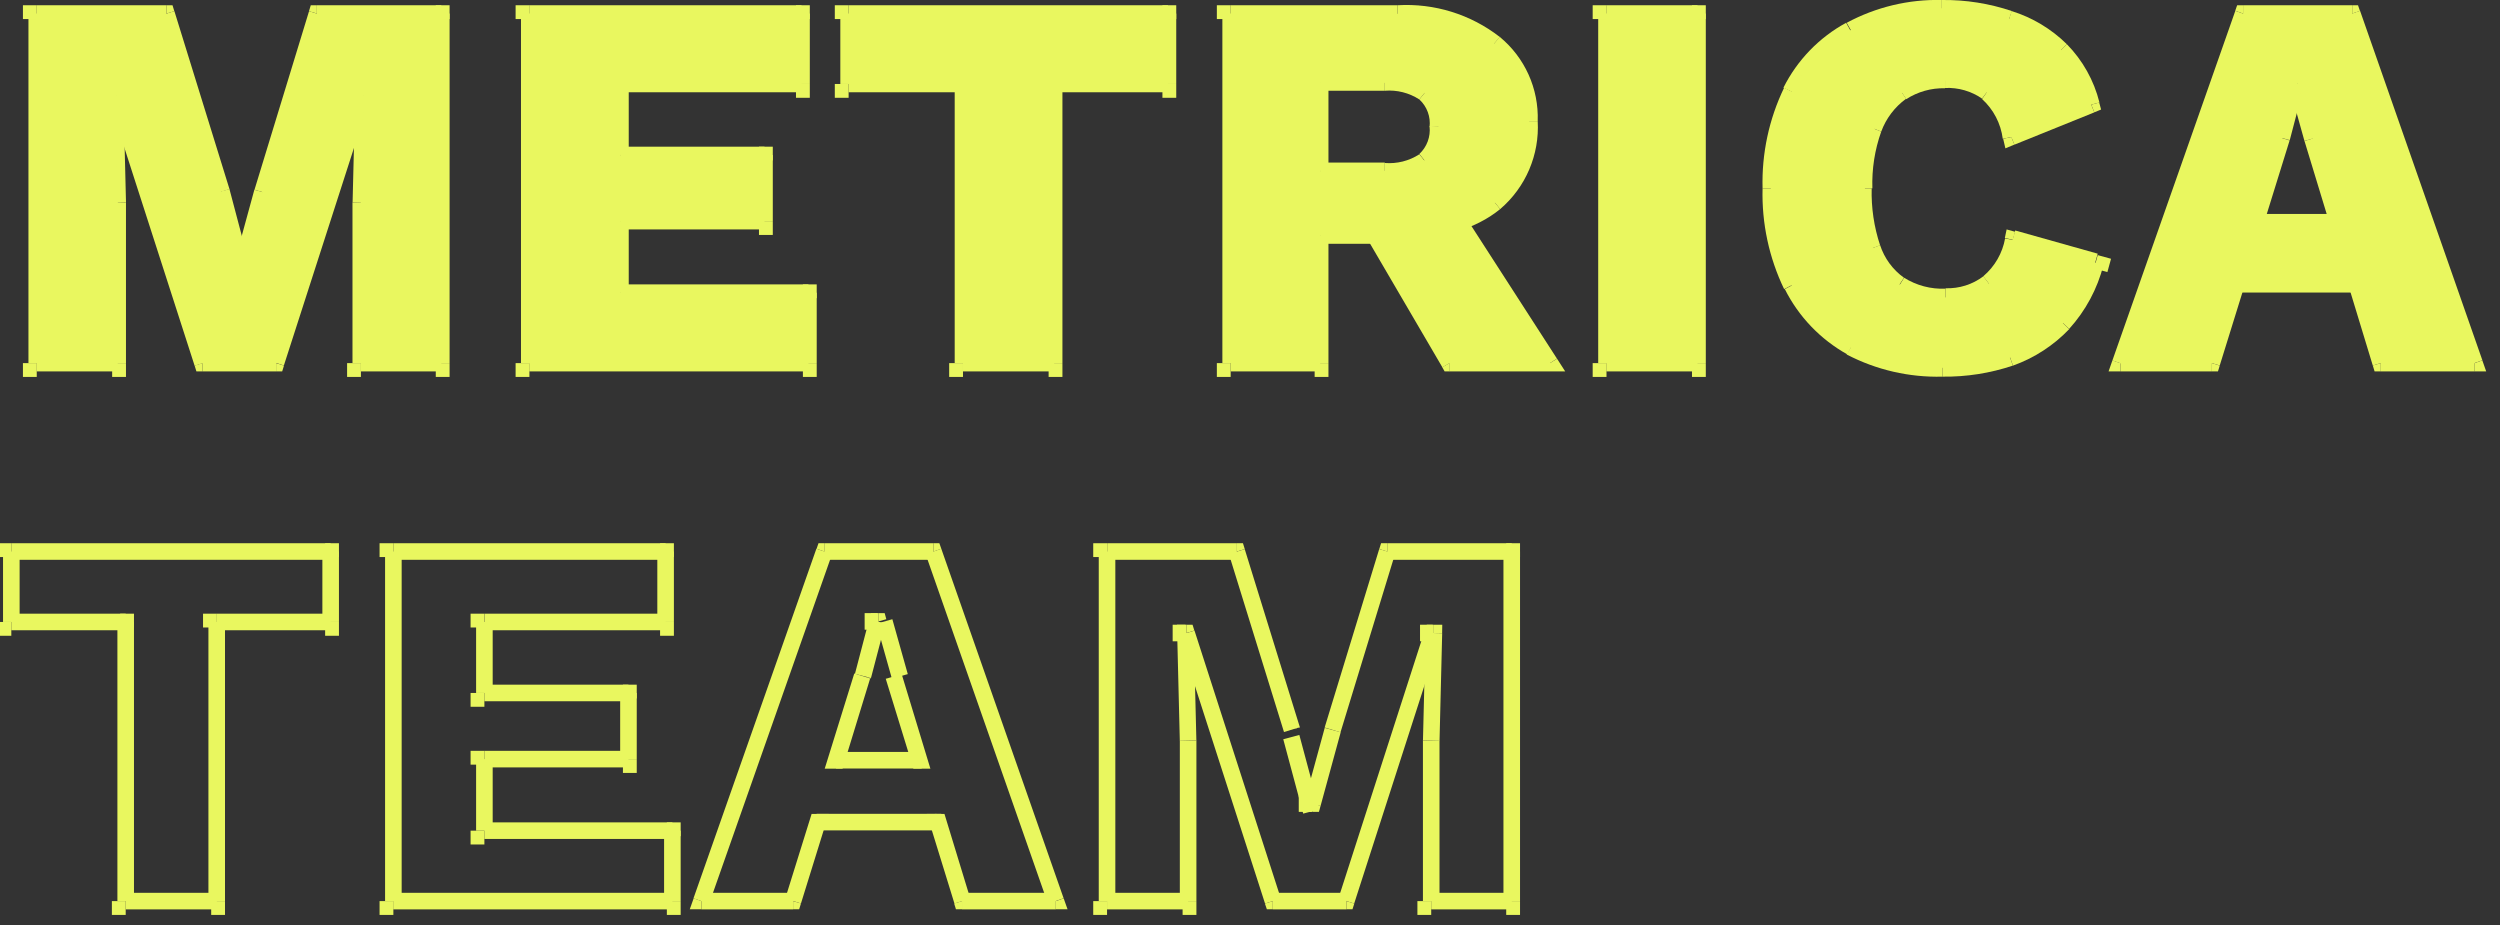 <svg xmlns="http://www.w3.org/2000/svg" xmlns:xlink="http://www.w3.org/1999/xlink" width="181px" height="67px" viewBox="0 0 181 67"><rect x="0" y="0" width="181" height="67" fill="#333333" stroke="none"/><title>title-metrica-team</title><g id="Page-1" stroke="none" stroke-width="1" fill="none" fill-rule="evenodd"><g id="title-metrica-team" transform="translate(90.5, 33.5) rotate(-270) translate(-90.5, -33.5) translate(57, -57)" fill="#E9F75F" fill-rule="nonzero"><rect id="Rectangle" x="39.33" y="71.55" width="1.2" height="9.01"></rect><rect id="Rectangle" transform="translate(46.385, 82.546) rotate(-73) translate(-46.385, -82.546) " x="45.785" y="75.791" width="1.2" height="13.51"></rect><rect id="Rectangle" transform="translate(55.524, 85.241) rotate(-74.71) translate(-55.524, -85.241) " x="54.924" y="82.476" width="1.2" height="5.53"></rect><rect id="Rectangle" x="57.58" y="85.97" width="1.2" height="1"></rect><rect id="Rectangle" transform="translate(56.058, 86.788) rotate(-15.005) translate(-56.058, -86.788) " x="53.271" y="86.186" width="5.574" height="1.205"></rect><rect id="Rectangle" transform="translate(46.379, 89.46) rotate(-17.2) translate(-46.379, -89.46) " x="39.634" y="88.86" width="13.49" height="1.2"></rect><rect id="Rectangle" x="39.33" y="91.45" width="1.2" height="9.39"></rect><rect id="Rectangle" x="39.93" y="100.25" width="25.31" height="1.2"></rect><rect id="Rectangle" x="64.64" y="94.98" width="1.2" height="5.87"></rect><rect id="Rectangle" x="53.62" y="94.38" width="11.62" height="1.2"></rect><rect id="Rectangle" transform="translate(49.725, 95.078) rotate(-1.41) translate(-49.725, -95.078) " x="45.83" y="94.478" width="7.79" height="1.2"></rect><rect id="Rectangle" x="45.23" y="95.1" width="1.2" height="1"></rect><rect id="Rectangle" transform="translate(55.534, 91.965) rotate(-17.86) translate(-55.534, -91.965) " x="45.344" y="91.365" width="20.38" height="1.2"></rect><rect id="Rectangle" x="64.64" y="83.52" width="1.2" height="5.33"></rect><rect id="Rectangle" transform="translate(55.535, 80.404) rotate(-72.14) translate(-55.535, -80.404) " x="54.935" y="70.214" width="1.2" height="20.38"></rect><rect id="Rectangle" x="45.23" y="77.19" width="1.2" height="1"></rect><rect id="Rectangle" transform="translate(49.726, 77.282) rotate(-88.59) translate(-49.726, -77.282) " x="49.126" y="73.387" width="1.2" height="7.79"></rect><rect id="Rectangle" x="53.62" y="76.78" width="11.62" height="1.2"></rect><rect id="Rectangle" x="64.64" y="71.55" width="1.2" height="5.83"></rect><rect id="Rectangle" x="39.93" y="70.95" width="25.31" height="1.2"></rect><polygon id="Path" points="39.93 80.56 39.33 80.56 39.33 81.01 39.75 81.14"></polygon><polygon id="Path" points="52.85 84.51 52.67 85.09 52.68 85.09 52.69 85.09"></polygon><polygon id="Path" points="58.18 85.97 58.78 85.97 58.78 85.51 58.34 85.39"></polygon><polygon id="Path" points="58.18 86.05 58.33 86.63 58.78 86.51 58.78 86.05"></polygon><polygon id="Path" points="52.81 87.47 52.66 86.89 52.65 86.89 52.63 86.89"></polygon><polygon id="Path" points="39.93 91.45 39.75 90.88 39.33 91.01 39.33 91.45"></polygon><rect id="Rectangle" x="39.33" y="100.85" width="1" height="1"></rect><rect id="Rectangle" x="65.24" y="100.85" width="1" height="1"></rect><rect id="Rectangle" x="65.24" y="94.38" width="1" height="1"></rect><polygon id="Path" points="53.62 94.98 53.62 94.38 53.61 94.38 53.6 94.38"></polygon><polygon id="Path" points="45.83 95.17 45.23 95.17 45.23 95.79 45.85 95.77"></polygon><polygon id="Path" points="45.83 95.1 45.65 94.53 45.23 94.66 45.23 95.1"></polygon><polygon id="Path" points="65.24 88.85 65.42 89.42 65.83 89.28 65.83 88.85"></polygon><polygon id="Path" points="65.24 83.52 65.83 83.52 65.83 83.08 65.42 82.95"></polygon><polygon id="Path" points="45.83 77.27 45.23 77.27 45.23 77.7 45.65 77.84"></polygon><polygon id="Path" points="45.83 77.19 45.85 76.59 45.23 76.58 45.23 77.19"></polygon><polygon id="Path" points="53.62 77.38 53.6 77.98 53.61 77.98 53.62 77.98"></polygon><rect id="Rectangle" x="65.24" y="77.38" width="1" height="1"></rect><rect id="Rectangle" x="65.24" y="70.95" width="1" height="1"></rect><rect id="Rectangle" x="39.33" y="70.95" width="1" height="1"></rect><rect id="Rectangle" x="58.92" y="112.85" width="1.2" height="9.03"></rect><rect id="Rectangle" x="54.44" y="114.27" width="1.2" height="6.2"></rect><rect id="Rectangle" x="64.64" y="123.58" width="1.2" height="6.63"></rect><polyline id="Path" points="55.65 120 49.12 118 48.76 119.15 55.65 121.29"></polyline><path d="M58.93,121 C58.93,121.21 58.93,122.23 58.93,122.24 L65.06,124.15 L65.41,123.01 L58.93,121 Z" id="Path"></path><rect id="Rectangle" transform="translate(46.964, 118.005) rotate(-75.31) translate(-46.964, -118.005) " x="46.364" y="115.965" width="1.2" height="4.08"></rect><rect id="Rectangle" x="44.39" y="117.4" width="1.2" height="1"></rect><rect id="Rectangle" transform="translate(46.98, 116.411) rotate(-15.709) translate(-46.98, -116.411) " x="44.916" y="115.813" width="4.129" height="1.197"></rect><polygon id="Path" points="55.65 113.64 48.8 115.72 49.15 116.87 55.65 114.87"></polygon><path d="M58.93,113.9 L65.41,111.9 L65.06,110.75 L58.93,112.62 C58.93,113 58.92,113.5 58.93,113.9 Z" id="Path"></path><rect id="Rectangle" x="64.64" y="104.56" width="1.2" height="6.79"></rect><rect id="Rectangle" transform="translate(52.578, 108.989) rotate(-19.29) translate(-52.578, -108.989) " x="39.173" y="108.389" width="26.81" height="1.2"></rect><rect id="Rectangle" x="39.33" y="113.42" width="1.2" height="7.9"></rect><rect id="Rectangle" transform="translate(52.582, 125.777) rotate(-70.63) translate(-52.582, -125.777) " x="51.982" y="112.362" width="1.2" height="26.83"></rect><polygon id="Path" points="65.24 123.58 65.83 123.58 65.83 123.14 65.41 123.01"></polygon><polygon id="Path" points="48.94 118.52 49.12 117.94 49.1 117.94 49.09 117.94"></polygon><polygon id="Path" points="44.99 117.48 44.39 117.48 44.39 117.94 44.84 118.06"></polygon><polygon id="Path" points="44.99 117.4 44.83 116.83 44.39 116.95 44.39 117.4"></polygon><polygon id="Path" points="48.98 116.29 49.14 116.87 49.15 116.87 49.15 116.87"></polygon><polygon id="Path" points="65.24 111.35 65.41 111.92 65.83 111.79 65.83 111.35"></polygon><polygon id="Path" points="65.24 104.56 65.83 104.56 65.83 103.71 65.04 103.99"></polygon><polygon id="Path" points="39.93 113.42 39.73 112.85 39.33 112.99 39.33 113.42"></polygon><polygon id="Path" points="39.93 121.32 39.33 121.32 39.33 121.74 39.73 121.88"></polygon><polygon id="Path" points="65.24 130.21 65.04 130.78 65.83 131.06 65.83 130.21"></polygon><rect id="Rectangle" x="64.64" y="132.32" width="1.2" height="20.21"></rect><rect id="Rectangle" x="60.14" y="131.72" width="5.1" height="1.2"></rect><rect id="Rectangle" x="59.54" y="132.32" width="1.2" height="13.61"></rect><rect id="Rectangle" x="54.96" y="145.33" width="5.18" height="1.2"></rect><rect id="Rectangle" x="54.36" y="135.5" width="1.2" height="10.43"></rect><rect id="Rectangle" x="50.17" y="134.9" width="4.79" height="1.2"></rect><rect id="Rectangle" x="49.57" y="135.5" width="1.2" height="10.43"></rect><rect id="Rectangle" x="45.03" y="145.33" width="5.14" height="1.2"></rect><rect id="Rectangle" x="44.43" y="132.81" width="1.2" height="13.11"></rect><rect id="Rectangle" x="39.93" y="132.21" width="5.1" height="1.2"></rect><rect id="Rectangle" x="39.33" y="132.81" width="1.2" height="19.71"></rect><rect id="Rectangle" x="39.93" y="151.92" width="25.31" height="1.2"></rect><rect id="Rectangle" x="65.24" y="131.72" width="1" height="1"></rect><rect id="Rectangle" x="59.54" y="131.72" width="1" height="1"></rect><rect id="Rectangle" x="60.14" y="145.93" width="1" height="1"></rect><rect id="Rectangle" x="54.36" y="145.93" width="1" height="1"></rect><rect id="Rectangle" x="54.96" y="134.9" width="1" height="1"></rect><rect id="Rectangle" x="49.57" y="134.9" width="1" height="1"></rect><rect id="Rectangle" x="50.17" y="145.93" width="1" height="1"></rect><rect id="Rectangle" x="44.43" y="145.93" width="1" height="1"></rect><rect id="Rectangle" x="45.03" y="132.21" width="1" height="1"></rect><rect id="Rectangle" x="39.33" y="132.21" width="1" height="1"></rect><rect id="Rectangle" x="39.33" y="152.52" width="1" height="1"></rect><rect id="Rectangle" x="65.24" y="152.52" width="1" height="1"></rect><rect id="Rectangle" x="39.33" y="157.06" width="1.2" height="23.12"></rect><rect id="Rectangle" x="39.93" y="179.58" width="5.1" height="1.2"></rect><rect id="Rectangle" x="44.43" y="171.9" width="1.2" height="8.28"></rect><rect id="Rectangle" x="45.03" y="171.3" width="20.21" height="1.2"></rect><rect id="Rectangle" x="64.64" y="165.3" width="1.2" height="6.6"></rect><rect id="Rectangle" x="45.03" y="164.71" width="20.21" height="1.2"></rect><rect id="Rectangle" x="44.43" y="157.06" width="1.2" height="8.24"></rect><rect id="Rectangle" x="39.93" y="156.46" width="5.1" height="1.2"></rect><rect id="Rectangle" x="39.33" y="180.18" width="1" height="1"></rect><rect id="Rectangle" x="45.03" y="180.18" width="1" height="1"></rect><rect id="Rectangle" x="44.43" y="171.3" width="1" height="1"></rect><rect id="Rectangle" x="65.24" y="171.9" width="1" height="1"></rect><rect id="Rectangle" x="65.24" y="164.71" width="1" height="1"></rect><rect id="Rectangle" x="44.43" y="165.3" width="1" height="1"></rect><rect id="Rectangle" x="45.03" y="156.46" width="1" height="1"></rect><rect id="Rectangle" x="39.33" y="156.46" width="1" height="1"></rect><rect id="Rectangle" x="19.98" y="7.63" width="1.2" height="14.07"></rect><rect id="Rectangle" x="16.09" y="7.04" width="4.49" height="1.2"></rect><rect id="Rectangle" x="15.49" y="7.63" width="1.2" height="14.07"></rect><rect id="Rectangle" x="16.09" y="21.11" width="4.49" height="1.2"></rect><rect id="Rectangle" x="25.69" y="20.86" width="1.2" height="6.63"></rect><rect id="Rectangle" transform="translate(18.14, 18.335) rotate(-72.75) translate(-18.14, -18.335) " x="17.54" y="9.805" width="1.2" height="17.06"></rect><rect id="Rectangle" transform="translate(8.017, 15.283) rotate(-75.31) translate(-8.017, -15.283) " x="7.417" y="13.243" width="1.2" height="4.08"></rect><rect id="Rectangle" x="5.45" y="14.69" width="1.2" height="1"></rect><rect id="Rectangle" transform="translate(8.044, 14.138) rotate(-15.58) translate(-8.044, -14.138) " x="5.974" y="13.538" width="4.14" height="1.2"></rect><rect id="Rectangle" transform="translate(18.161, 11.109) rotate(-16.92) translate(-18.161, -11.109) " x="9.666" y="10.509" width="16.99" height="1.2"></rect><rect id="Rectangle" x="25.69" y="1.84" width="1.2" height="6.79"></rect><rect id="Rectangle" transform="translate(13.63, 6.27) rotate(-19.29) translate(-13.63, -6.27) " x="0.225" y="5.67" width="26.81" height="1.2"></rect><rect id="Rectangle" x="0.38" y="10.7" width="1.2" height="7.9"></rect><rect id="Rectangle" transform="translate(13.641, 23.047) rotate(-70.63) translate(-13.641, -23.047) " x="13.041" y="9.632" width="1.2" height="26.83"></rect><rect id="Rectangle" x="20.58" y="7.04" width="1" height="1"></rect><rect id="Rectangle" x="15.49" y="7.04" width="1" height="1"></rect><rect id="Rectangle" x="15.49" y="21.71" width="1" height="1"></rect><rect id="Rectangle" x="20.58" y="21.71" width="1" height="1"></rect><polygon id="Path" points="26.29 20.86 26.89 20.86 26.89 20.42 26.47 20.29"></polygon><polygon id="Path" points="9.99 15.8 10.17 15.23 10.16 15.23 10.15 15.22"></polygon><polygon id="Path" points="6.04 14.77 5.45 14.77 5.45 15.23 5.89 15.35"></polygon><polygon id="Path" points="6.04 14.69 5.88 14.11 5.45 14.23 5.45 14.69"></polygon><polygon id="Path" points="10.03 13.58 10.19 14.15 10.2 14.15 10.21 14.15"></polygon><polygon id="Path" points="26.29 8.63 26.46 9.21 26.89 9.08 26.89 8.63"></polygon><polygon id="Path" points="26.29 1.84 26.89 1.84 26.89 1 26.09 1.28"></polygon><polygon id="Path" points="0.98 10.7 0.79 10.14 0.38 10.28 0.38 10.7"></polygon><polygon id="Path" points="0.98 18.6 0.38 18.6 0.38 19.03 0.78 19.17"></polygon><polygon id="Path" points="26.29 27.5 26.09 28.06 26.89 28.34 26.89 27.5"></polygon><rect id="Rectangle" transform="translate(18.103, 32.274) rotate(-74.291) translate(-18.103, -32.274) " x="15.001" y="31.675" width="6.203" height="1.197"></rect><path d="M21,36.66 C20.107,35.604 18.872,34.896 17.51,34.66 L17.26,35.83 C18.329,36.022 19.298,36.581 20,37.41 L21,36.66 Z" id="Path"></path><path d="M22.1,40.14 C22.142,38.888 21.754,37.66 21,36.66 L20,37.4 C20.596,38.186 20.903,39.154 20.87,40.14 L22.1,40.14 Z" id="Path"></path><path d="M21.12,43.77 C21.801,42.684 22.149,41.422 22.12,40.14 L20.9,40.14 C20.946,41.197 20.671,42.243 20.11,43.14 L21.12,43.77 Z" id="Path"></path><path d="M18.18,46 C19.364,45.603 20.39,44.84 21.11,43.82 L20.11,43.15 C19.527,43.963 18.7,44.569 17.75,44.88 L18.18,46 Z" id="Path"></path><path d="M13.64,46.64 C15.179,46.696 16.716,46.479 18.18,46 L17.76,44.88 C16.432,45.321 15.038,45.527 13.64,45.49 L13.64,46.64 Z" id="Path"></path><path d="M9.08,45.91 C10.54,46.44 12.088,46.687 13.64,46.64 L13.64,45.44 C12.242,45.485 10.848,45.268 9.53,44.8 L9.08,45.91 Z" id="Path"></path><path d="M6.16,43.66 C6.887,44.681 7.899,45.464 9.07,45.91 L9.53,44.8 C8.576,44.449 7.748,43.822 7.15,43 L6.16,43.66 Z" id="Path"></path><path d="M5.18,40.18 C5.16,41.41 5.509,42.619 6.18,43.65 L7.18,42.99 C6.64,42.154 6.364,41.175 6.39,40.18 L5.18,40.18 Z" id="Path"></path><path d="M6.18,36.79 C5.487,37.781 5.136,38.971 5.18,40.18 L6.37,40.18 C6.326,39.226 6.596,38.285 7.14,37.5 L6.18,36.79 Z" id="Path"></path><path d="M9.79,34.8 C8.38,35.005 7.093,35.716 6.17,36.8 L7.17,37.5 C7.921,36.673 8.942,36.141 10.05,36 L9.79,34.8 Z" id="Path"></path><rect id="Rectangle" transform="translate(8.749, 32.489) rotate(-22) translate(-8.749, -32.489) " x="8.149" y="29.369" width="1.2" height="6.24"></rect><path d="M4.05,32.2 C5.081,31.223 6.35,30.534 7.73,30.2 L7.42,29 C5.828,29.396 4.371,30.211 3.2,31.36 L4.05,32.2 Z" id="Path"></path><path d="M1.94,35.72 C2.35,34.394 3.074,33.186 4.05,32.2 L3.2,31.36 C2.093,32.483 1.27,33.855 0.8,35.36 L1.94,35.72 Z" id="Path"></path><path d="M1.2,40.41 C1.185,38.821 1.432,37.239 1.93,35.73 L0.8,35.34 C0.251,36.973 -0.02,38.687 0,40.41 L1.2,40.41 Z" id="Path"></path><path d="M2.69,46.71 C1.655,44.775 1.142,42.604 1.2,40.41 L3.72965547e-17,40.41 C-0.058,42.811 0.511,45.186 1.65,47.3 L2.69,46.71 Z" id="Path"></path><path d="M6.89,50.76 C5.117,49.887 3.654,48.491 2.7,46.76 L1.65,47.34 C2.716,49.298 4.356,50.882 6.35,51.88 L6.89,50.76 Z" id="Path"></path><path d="M13.64,52.19 C11.308,52.261 8.993,51.771 6.89,50.76 L6.35,51.83 C8.62,52.925 11.12,53.46 13.64,53.39 L13.64,52.19 Z" id="Path"></path><path d="M20.38,50.76 C18.28,51.77 15.969,52.26 13.64,52.19 L13.64,53.39 C16.16,53.458 18.659,52.923 20.93,51.83 L20.38,50.76 Z" id="Path"></path><path d="M24.62,46.71 C23.639,48.437 22.162,49.831 20.38,50.71 L20.93,51.78 C22.926,50.779 24.574,49.201 25.66,47.25 L24.62,46.71 Z" id="Path"></path><path d="M26.08,40.37 C26.138,42.574 25.632,44.756 24.61,46.71 L25.67,47.29 C26.782,45.156 27.332,42.775 27.27,40.37 L26.08,40.37 Z" id="Path"></path><path d="M25.34,35.66 C25.849,37.177 26.099,38.77 26.08,40.37 L27.27,40.37 C27.292,38.637 27.022,36.913 26.47,35.27 L25.34,35.66 Z" id="Path"></path><path d="M23,32.06 C24.053,33.059 24.855,34.292 25.34,35.66 L26.47,35.26 C25.918,33.717 25.014,32.323 23.83,31.19 L23,32.06 Z" id="Path"></path><path d="M18.88,29.86 C20.41,30.252 21.823,31.007 23,32.06 L23.81,31.19 C22.495,30 20.909,29.148 19.19,28.71 L18.88,29.86 Z" id="Path"></path><polygon id="Path" points="17.36 35.27 16.78 35.11 16.61 35.72 17.23 35.85"></polygon><polygon id="Path" points="20.5 37.03 20.97 36.66 20.97 36.66"></polygon><polygon id="Path" points="20.62 43.44 21.11 43.77 21.12 43.77"></polygon><path d="M18,45.39 L18.21,45.95 L18,45.39 Z" id="Path"></path><polygon id="Path" points="9.3 45.35 9.07 45.91 9.08 45.91"></polygon><polygon id="Path" points="6.66 43.32 6.16 43.65 6.16 43.66"></polygon><polygon id="Path" points="6.66 37.15 7.14 37.51 7.14 37.5 7.14 37.5"></polygon><polygon id="Path" points="9.92 35.38 10.05 35.97 10.74 35.81 10.47 35.16"></polygon><polygon id="Path" points="7.58 29.59 8.13 29.37 7.93 28.88 7.42 29.02"></polygon><path d="M3.63,31.78 L3.2,31.36 L3.63,31.78 Z" id="Path"></path><polygon id="Path" points="1.37 35.54 1.93 35.73 1.93 35.73 1.94 35.72"></polygon><polygon id="Path" points="2.17 47 2.7 46.72 2.69 46.71"></polygon><path d="M6.62,51.3 L6.89,50.76 L6.62,51.3 Z" id="Path"></path><path d="M20.65,51.3 L20.38,50.76 L20.65,51.3 Z" id="Path"></path><polygon id="Path" points="25.14 47 25.66 47.3 25.67 47.29"></polygon><polygon id="Path" points="25.91 35.46 26.47 35.27 26.47 35.26 26.47 35.26"></polygon><polygon id="Path" points="23.41 31.63 23.83 31.19 23.82 31.19"></polygon><rect id="Rectangle" transform="translate(18.839, 28.915) rotate(-74.61) translate(-18.839, -28.915) " x="18.539" y="28.615" width="1" height="1"></rect><rect id="Rectangle" x="0.38" y="58.1" width="1.2" height="6.6"></rect><rect id="Rectangle" x="0.98" y="64.09" width="25.31" height="1.2"></rect><rect id="Rectangle" x="25.69" y="58.1" width="1.2" height="6.6"></rect><rect id="Rectangle" x="0.98" y="57.5" width="25.31" height="1.2"></rect><rect id="Rectangle" x="0.38" y="64.69" width="1" height="1"></rect><rect id="Rectangle" x="26.29" y="64.69" width="1" height="1"></rect><rect id="Rectangle" x="26.29" y="57.5" width="1" height="1"></rect><rect id="Rectangle" x="0.38" y="57.5" width="1" height="1"></rect><rect id="Rectangle" transform="translate(14.477, 79.696) rotate(-14.4) translate(-14.477, -79.696) " x="13.877" y="76.766" width="1.2" height="5.86"></rect><rect id="Rectangle" transform="translate(20.75, 79.295) rotate(-30.32) translate(-20.75, -79.295) " x="14.33" y="78.695" width="12.84" height="1.2"></rect><rect id="Rectangle" x="25.69" y="68.78" width="1.2" height="7.29"></rect><rect id="Rectangle" transform="translate(20.02, 72.825) rotate(-32.83) translate(-20.02, -72.825) " x="12.56" y="72.225" width="14.92" height="1.2"></rect><rect id="Rectangle" x="11.77" y="80.74" width="1.2" height="4.68"></rect><rect id="Rectangle" x="5.97" y="84.82" width="6.4" height="1.2"></rect><rect id="Rectangle" x="5.37" y="80.74" width="1.2" height="4.68"></rect><path d="M6.27,77.49 C5.609,78.439 5.291,79.586 5.37,80.74 L6.57,80.74 C6.498,79.86 6.72,78.981 7.2,78.24 L6.27,77.49 Z" id="Path"></path><path d="M9.15,76.31 C8.058,76.228 6.991,76.665 6.27,77.49 L7.2,78.24 C7.709,77.686 8.453,77.411 9.2,77.5 L9.15,76.31 Z" id="Path"></path><path d="M12.07,77.49 C11.335,76.662 10.254,76.225 9.15,76.31 L9.15,77.5 C9.896,77.416 10.638,77.69 11.15,78.24 L12.07,77.49 Z" id="Path"></path><path d="M13,80.74 C13.074,79.586 12.757,78.441 12.1,77.49 L11.17,78.24 C11.65,78.981 11.872,79.86 11.8,80.74 L13,80.74 Z" id="Path"></path><rect id="Rectangle" x="0.38" y="79.82" width="1.2" height="12.08"></rect><rect id="Rectangle" x="0.98" y="91.3" width="25.31" height="1.2"></rect><rect id="Rectangle" x="25.69" y="85.42" width="1.2" height="6.48"></rect><rect id="Rectangle" x="17.05" y="84.82" width="9.24" height="1.2"></rect><rect id="Rectangle" x="16.45" y="80.39" width="1.2" height="5.02"></rect><rect id="Rectangle" transform="translate(16.879, 80.085) rotate(-29.36) translate(-16.879, -80.085) " x="16.279" y="79.735" width="1.2" height="1"></rect><path d="M14.21,73.14 C15.45,74.66 16.11,76.85 16.11,79.78 L17.3,79.78 C17.3,76.68 16.61,74.19 15.14,72.39 L14.21,73.14 Z" id="Path"></path><path d="M8.77,70.87 C10.839,70.73 12.854,71.571 14.21,73.14 L15.14,72.39 C13.559,70.537 11.202,69.531 8.77,69.67 L8.77,70.87 Z" id="Path"></path><path d="M3.59,73.19 C4.858,71.648 6.775,70.789 8.77,70.87 L8.77,69.67 C6.419,69.586 4.164,70.603 2.67,72.42 L3.59,73.19 Z" id="Path"></path><path d="M1.58,79.82 C1.58,76.89 2.28,74.71 3.58,73.19 L2.68,72.41 C1.039,74.519 0.221,77.153 0.38,79.82 L1.58,79.82 Z" id="Path"></path><polygon id="Path" points="15.21 82.54 14.63 82.69 14.83 83.46 15.51 83.06"></polygon><polygon id="Path" points="26.29 76.06 26.59 76.58 26.89 76.41 26.89 76.06"></polygon><polygon id="Path" points="26.29 68.78 26.89 68.78 26.89 67.68 25.97 68.27"></polygon><polygon id="Path" points="13.75 76.87 13.43 76.36 13.06 76.6 13.17 77.02"></polygon><rect id="Rectangle" x="12.37" y="85.42" width="1" height="1"></rect><rect id="Rectangle" x="5.37" y="85.42" width="1" height="1"></rect><path d="M6.73,77.86 L6.27,77.49 L6.73,77.86 Z" id="Path"></path><path d="M11.6,77.86 L11.14,78.24 L11.6,77.86 Z" id="Path"></path><rect id="Rectangle" x="0.38" y="91.9" width="1" height="1"></rect><rect id="Rectangle" x="26.29" y="91.9" width="1" height="1"></rect><rect id="Rectangle" x="26.29" y="84.82" width="1" height="1"></rect><rect id="Rectangle" x="16.45" y="85.42" width="1" height="1"></rect><polygon id="Path" points="17.05 80.39 17.65 80.39 17.65 80.24 17.57 80.1"></polygon><polygon id="Path" points="16.7 79.78 16.11 79.78 16.11 79.94 16.18 80.08"></polygon><polygon id="Path" points="3.13 72.8 3.58 73.19 3.59 73.19 3.59 73.19"></polygon><rect id="Rectangle" x="0.38" y="96.44" width="1.2" height="23.12"></rect><rect id="Rectangle" x="0.98" y="118.96" width="5.1" height="1.2"></rect><rect id="Rectangle" x="5.48" y="111.28" width="1.2" height="8.28"></rect><rect id="Rectangle" x="6.08" y="110.68" width="20.21" height="1.2"></rect><rect id="Rectangle" x="25.69" y="104.68" width="1.2" height="6.6"></rect><rect id="Rectangle" x="6.08" y="104.08" width="20.21" height="1.2"></rect><rect id="Rectangle" x="5.48" y="96.44" width="1.2" height="8.24"></rect><rect id="Rectangle" x="0.98" y="95.84" width="5.1" height="1.2"></rect><rect id="Rectangle" x="0.38" y="119.56" width="1" height="1"></rect><rect id="Rectangle" x="6.08" y="119.56" width="1" height="1"></rect><rect id="Rectangle" x="5.48" y="110.68" width="1" height="1"></rect><rect id="Rectangle" x="26.29" y="111.28" width="1" height="1"></rect><rect id="Rectangle" x="26.29" y="104.08" width="1" height="1"></rect><rect id="Rectangle" x="5.48" y="104.68" width="1" height="1"></rect><rect id="Rectangle" x="6.08" y="95.84" width="1" height="1"></rect><rect id="Rectangle" x="0.38" y="95.84" width="1" height="1"></rect><rect id="Rectangle" x="25.69" y="122.47" width="1.2" height="20.21"></rect><rect id="Rectangle" x="21.19" y="121.87" width="5.1" height="1.2"></rect><rect id="Rectangle" x="20.59" y="122.47" width="1.2" height="13.61"></rect><rect id="Rectangle" x="16.01" y="135.48" width="5.18" height="1.2"></rect><rect id="Rectangle" x="15.41" y="125.65" width="1.2" height="10.43"></rect><rect id="Rectangle" x="11.22" y="125.05" width="4.79" height="1.2"></rect><rect id="Rectangle" x="10.62" y="125.65" width="1.2" height="10.43"></rect><rect id="Rectangle" x="6.08" y="135.48" width="5.14" height="1.2"></rect><rect id="Rectangle" x="5.48" y="122.97" width="1.2" height="13.11"></rect><rect id="Rectangle" x="0.98" y="122.37" width="5.1" height="1.2"></rect><rect id="Rectangle" x="0.38" y="122.97" width="1.2" height="19.71"></rect><rect id="Rectangle" x="0.98" y="142.08" width="25.31" height="1.2"></rect><rect id="Rectangle" x="26.29" y="121.87" width="1" height="1"></rect><rect id="Rectangle" x="20.59" y="121.87" width="1" height="1"></rect><rect id="Rectangle" x="21.19" y="136.08" width="1" height="1"></rect><rect id="Rectangle" x="15.41" y="136.08" width="1" height="1"></rect><rect id="Rectangle" x="16.01" y="125.05" width="1" height="1"></rect><rect id="Rectangle" x="10.62" y="125.05" width="1" height="1"></rect><rect id="Rectangle" x="11.22" y="136.08" width="1" height="1"></rect><rect id="Rectangle" x="5.48" y="136.08" width="1" height="1"></rect><rect id="Rectangle" x="6.08" y="122.37" width="1" height="1"></rect><rect id="Rectangle" x="0.38" y="122.37" width="1" height="1"></rect><rect id="Rectangle" x="0.38" y="142.67" width="1" height="1"></rect><rect id="Rectangle" x="26.29" y="142.67" width="1" height="1"></rect><rect id="Rectangle" x="0.38" y="149.05" width="1.2" height="9.01"></rect><rect id="Rectangle" transform="translate(7.448, 160.026) rotate(-73.01) translate(-7.448, -160.026) " x="6.848" y="153.271" width="1.2" height="13.51"></rect><rect id="Rectangle" transform="translate(16.57, 162.737) rotate(-74.71) translate(-16.57, -162.737) " x="15.97" y="159.972" width="1.2" height="5.53"></rect><rect id="Rectangle" x="18.64" y="163.46" width="1.2" height="1"></rect><rect id="Rectangle" transform="translate(16.528, 164.258) rotate(-14.8) translate(-16.528, -164.258) " x="13.753" y="163.658" width="5.55" height="1.2"></rect><rect id="Rectangle" transform="translate(7.426, 166.953) rotate(-17.2) translate(-7.426, -166.953) " x="0.681" y="166.353" width="13.49" height="1.2"></rect><rect id="Rectangle" x="0.38" y="168.95" width="1.2" height="9.39"></rect><rect id="Rectangle" x="0.98" y="177.74" width="25.31" height="1.2"></rect><rect id="Rectangle" x="25.69" y="172.48" width="1.2" height="5.87"></rect><rect id="Rectangle" x="14.67" y="171.88" width="11.62" height="1.2"></rect><rect id="Rectangle" transform="translate(10.783, 172.573) rotate(-1.41) translate(-10.783, -172.573) " x="6.888" y="171.973" width="7.79" height="1.2"></rect><rect id="Rectangle" x="6.29" y="172.59" width="1.2" height="1"></rect><rect id="Rectangle" transform="translate(16.599, 169.463) rotate(-17.86) translate(-16.599, -169.463) " x="6.409" y="168.863" width="20.38" height="1.2"></rect><rect id="Rectangle" x="25.69" y="161.01" width="1.2" height="5.33"></rect><rect id="Rectangle" transform="translate(16.578, 157.893) rotate(-72.14) translate(-16.578, -157.893) " x="15.978" y="147.703" width="1.2" height="20.38"></rect><rect id="Rectangle" x="6.29" y="154.68" width="1.2" height="1"></rect><rect id="Rectangle" transform="translate(10.784, 154.777) rotate(-88.59) translate(-10.784, -154.777) " x="10.184" y="150.882" width="1.2" height="7.79"></rect><rect id="Rectangle" x="14.67" y="154.28" width="11.62" height="1.2"></rect><rect id="Rectangle" x="25.69" y="149.05" width="1.2" height="5.83"></rect><rect id="Rectangle" x="0.98" y="148.45" width="25.31" height="1.2"></rect><polygon id="Path" points="0.98 158.06 0.38 158.06 0.38 158.5 0.81 158.63"></polygon><polygon id="Path" points="13.9 162.01 13.73 162.58 13.74 162.58 13.75 162.59"></polygon><polygon id="Path" points="19.23 163.46 19.83 163.46 19.83 163.01 19.39 162.89"></polygon><polygon id="Path" points="19.23 163.54 19.39 164.12 19.83 164 19.83 163.54"></polygon><polygon id="Path" points="13.87 164.96 13.71 164.38 13.7 164.38 13.69 164.39"></polygon><polygon id="Path" points="0.98 168.95 0.81 168.38 0.38 168.51 0.38 168.95"></polygon><rect id="Rectangle" x="0.38" y="178.34" width="1" height="1"></rect><rect id="Rectangle" x="26.29" y="178.34" width="1" height="1"></rect><rect id="Rectangle" x="26.29" y="171.88" width="1" height="1"></rect><polygon id="Path" points="14.67 172.47 14.67 171.88 14.66 171.88 14.66 171.88"></polygon><polygon id="Path" points="6.89 172.67 6.29 172.67 6.29 173.28 6.9 173.27"></polygon><polygon id="Path" points="6.89 172.59 6.7 172.02 6.29 172.15 6.29 172.59"></polygon><polygon id="Path" points="26.29 166.34 26.47 166.91 26.89 166.78 26.89 166.34"></polygon><polygon id="Path" points="26.29 161.01 26.89 161.01 26.89 160.57 26.47 160.44"></polygon><polygon id="Path" points="6.89 154.76 6.29 154.76 6.29 155.2 6.7 155.33"></polygon><polygon id="Path" points="6.89 154.68 6.9 154.08 6.29 154.07 6.29 154.68"></polygon><polygon id="Path" points="14.67 154.88 14.66 155.47 14.66 155.47 14.67 155.47"></polygon><rect id="Rectangle" x="26.29" y="154.87" width="1" height="1"></rect><rect id="Rectangle" x="26.29" y="148.45" width="1" height="1"></rect><rect id="Rectangle" x="0.38" y="148.45" width="1" height="1"></rect><path d="M20.58,21.71 L16.09,21.71 L16.09,7.63 L20.58,7.63 L20.58,21.71 Z M26.29,27.5 L1,18.6 L1,10.7 L26.29,1.84 L26.29,8.63 L10,13.58 L6,14.69 L6,14.77 L10,15.77 L26.3,20.83 L26.29,27.5 Z M19,29.29 C20.628,29.695 22.13,30.499 23.37,31.63 C24.493,32.693 25.349,34.005 25.87,35.46 C26.395,37.043 26.651,38.702 26.63,40.37 C26.703,42.671 26.19,44.952 25.14,47 C24.11,48.853 22.545,50.351 20.65,51.3 C18.468,52.344 16.068,52.854 13.65,52.79 C11.232,52.854 8.833,52.343 6.65,51.3 C4.751,50.36 3.187,48.859 2.17,47 C1.082,44.977 0.541,42.706 0.6,40.41 C0.579,38.755 0.839,37.108 1.37,35.54 C1.81,34.123 2.585,32.833 3.63,31.78 C4.745,30.708 6.126,29.952 7.63,29.59 L9.97,35.38 C8.705,35.556 7.547,36.185 6.71,37.15 C6.099,38.028 5.79,39.081 5.83,40.15 C5.803,41.261 6.109,42.355 6.71,43.29 C7.372,44.204 8.291,44.9 9.35,45.29 C10.741,45.79 12.213,46.024 13.69,45.98 C15.15,46.038 16.609,45.838 18,45.39 C19.076,45.028 20.006,44.326 20.65,43.39 C21.257,42.398 21.563,41.252 21.53,40.09 C21.566,38.969 21.213,37.87 20.53,36.98 C19.721,36.045 18.61,35.422 17.39,35.22 L19,29.29 Z M1,58.1 L26.29,58.1 L26.29,64.69 L1,64.69 L1,58.1 Z M13.75,76.87 L26.29,68.78 L26.29,76.06 L15.21,82.54 L13.75,76.87 Z M12.37,80.74 C12.448,79.72 12.176,78.705 11.6,77.86 C10.989,77.156 10.079,76.785 9.15,76.86 C8.231,76.793 7.334,77.163 6.73,77.86 C6.172,78.712 5.915,79.725 6,80.74 L6,85.42 L12.4,85.42 L12.37,80.74 Z M1,79.82 C1,76.8 1.717,74.467 3.15,72.82 C4.536,71.147 6.619,70.213 8.79,70.29 C11.039,70.147 13.224,71.069 14.69,72.78 C16.05,74.45 16.69,76.78 16.69,79.78 L17.04,80.39 L17.04,85.39 L26.28,85.39 L26.28,91.9 L1,91.9 L1,79.82 Z M1,96.44 L6.1,96.44 L6.1,104.68 L26.29,104.68 L26.29,111.28 L6.08,111.28 L6.08,119.56 L1,119.56 L1,96.44 Z M26.31,142.67 L1,142.67 L1,123 L6.1,123 L6.1,136.11 L11.24,136.11 L11.24,125.65 L16,125.65 L16,136.08 L21.18,136.08 L21.18,122.47 L26.28,122.47 L26.31,142.67 Z M1,149.05 L26.29,149.05 L26.29,154.87 L14.67,154.87 L6.89,154.68 L6.89,154.76 L26.29,161 L26.29,166.33 L6.89,172.58 L6.89,172.66 L14.67,172.47 L26.29,172.47 L26.29,178.33 L1,178.33 L1,169 L13.89,165 L19.26,163.58 L19.26,163.5 L13.91,162 L1,158.06 L1,149.05 Z" id="Shape"></path></g></g></svg>